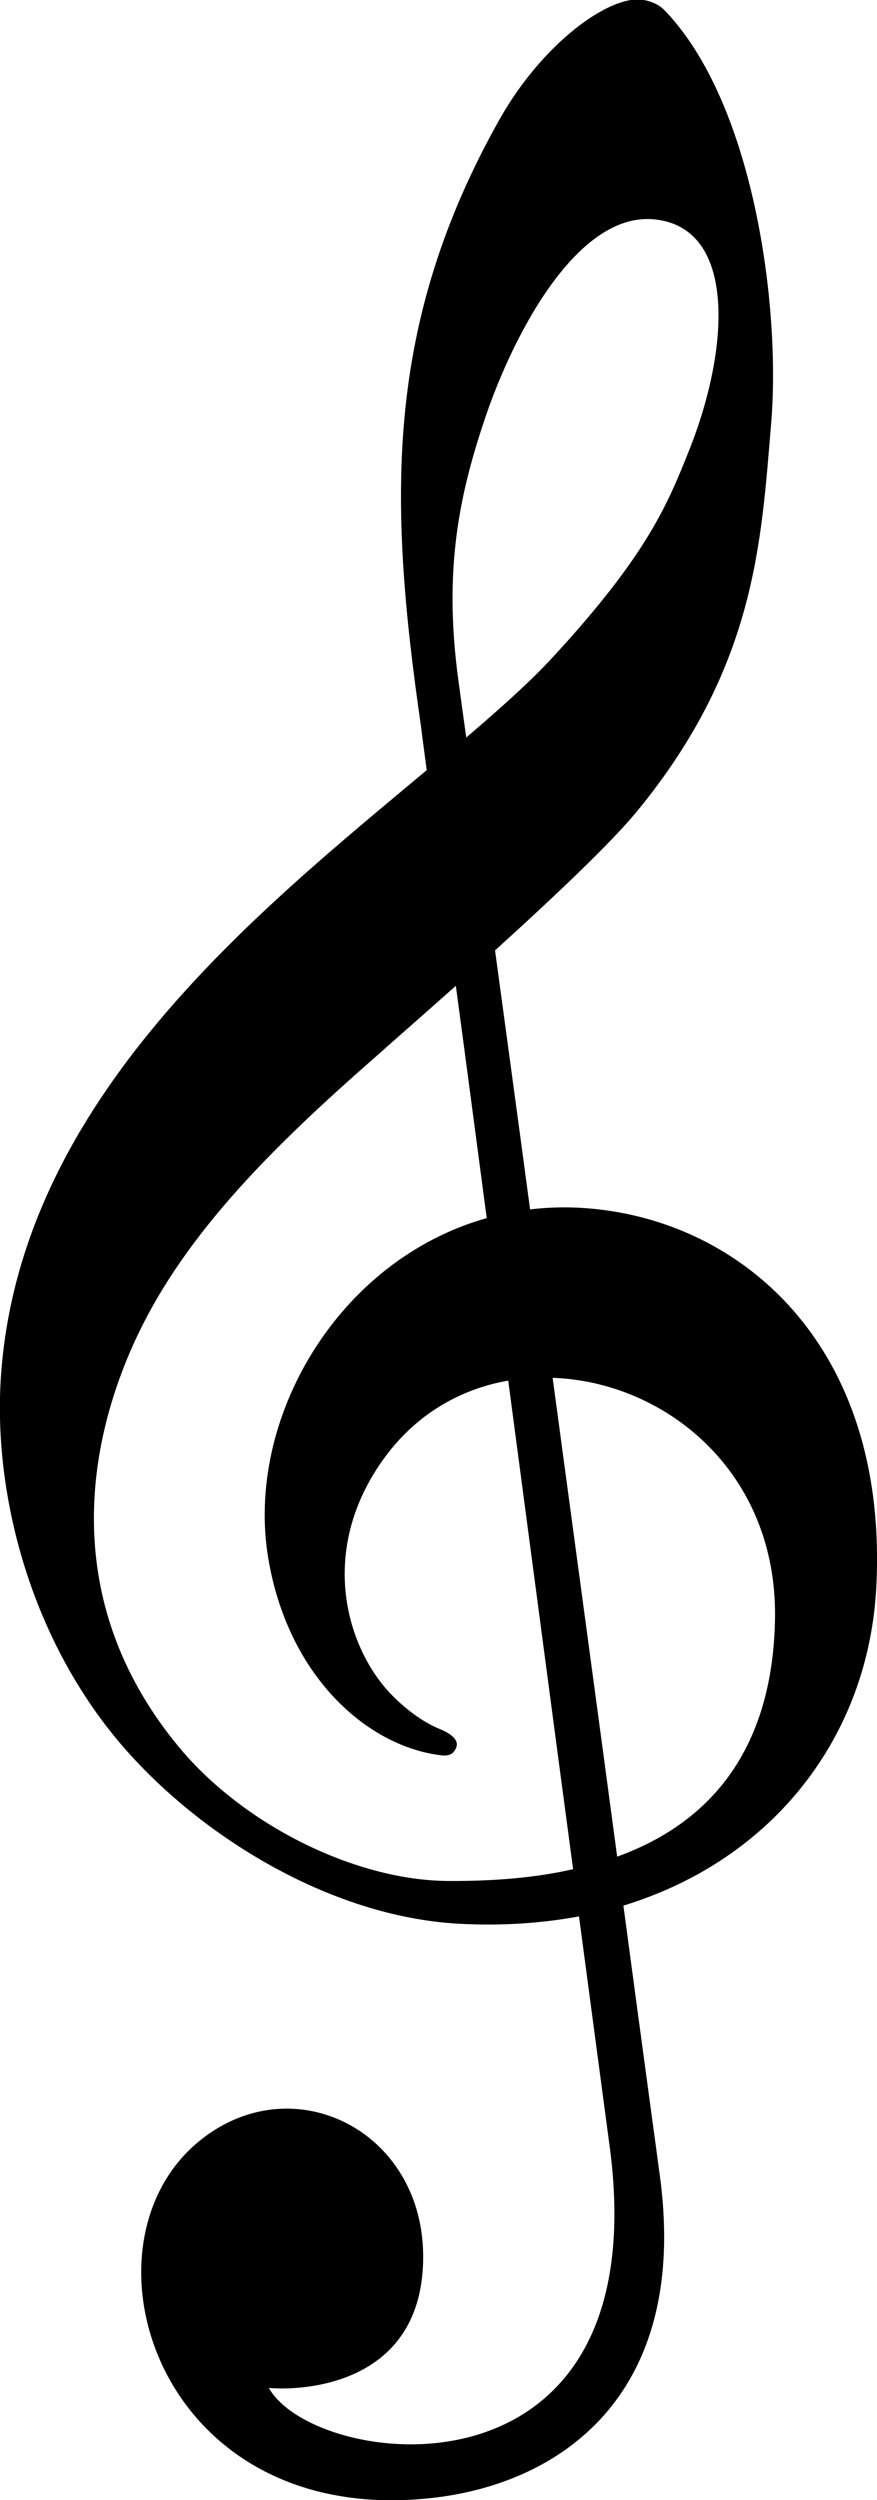 <?xml version="1.0" encoding="utf-8"?>
<!-- Generator: Adobe Illustrator 23.0.2, SVG Export Plug-In . SVG Version: 6.00 Build 0)  -->
<svg version="1.1" id="Layer_1" xmlns="http://www.w3.org/2000/svg" xmlns:xlink="http://www.w3.org/1999/xlink" x="0px" y="0px"
	 viewBox="0 0 252.8 720" style="enable-background:new 0 0 252.8 720;" xml:space="preserve">
<path d="M176.3,348.8c-8.2-1.3-16.1-1.4-23.5-0.5c-3.6-26.9-7.1-52.4-10.1-74.6c16.9-15.3,33.2-30.7,40.8-39.9
	c34.3-41.7,35.9-77.4,38.8-112c2.8-33.7-5.1-92.4-30.8-118.9c-1.7-1.7-3.8-2.5-5.9-2.9c-9.6-1.8-29.1,12.3-41.5,34.2
	c-33.5,59.4-32.1,110.3-22.8,174.6c0.1,0.9,0.7,5.4,1.7,13C74.1,262.7,6.7,316.2,0.4,394.6c-2.8,34.5,8,76.5,34.2,107.4
	c22.6,26.6,60.4,49.9,97.4,52c12.4,0.7,24.1-0.1,34.9-2.1c4.8,35.9,8.1,60.9,8.6,64.5c15.4,107.5-84.7,95.1-98,71.3
	c8.6,0.8,42.5-0.2,44.4-34.7c2.2-39-37.9-59.3-65.4-35.6c-35.7,30.8-10.2,111.8,69.6,101.8c36.9-4.7,73.1-30.8,63.9-94.1
	c-0.2-1.7-4.4-32.2-10.3-76.3c43.5-13.3,70.7-49,72.9-91.8C256,390.7,217.6,355.2,176.3,348.8z M140,119.9
	c8.2-24,26.6-59.2,48.9-56.7c23.4,2.6,21.5,37.1,9.7,66.6c-6.1,15.2-11.8,29.7-39.1,59.3c-6.7,7.3-15.4,15-25.1,23.3
	c-1.3-9.3-2.1-15.2-2.3-16.7C127.7,163.2,132.7,141.5,140,119.9z M128.8,541.7c-26.1-0.3-57.2-15.5-75.9-37
	C20.3,466.7,22.8,424,37.2,390c12.8-30.2,36.5-55.3,69.2-84c7.1-6.3,15.9-14,25-22.1c2.7,20,5.7,42.8,8.9,66.9
	c-43,12.1-69.6,57.9-63,97.8c5.7,34.4,28.8,54.4,49.8,56.9c1.7,0.2,3.5,0.1,4.4-2.2c1.1-2.7-2.9-4.6-4.6-5.3
	c-4.7-1.9-9.6-5.4-14.1-10c-12.9-13.3-21.4-41.4-2.1-68c9.2-12.7,22-20,35.8-22.4c6.6,49.6,13.3,100.5,18.7,140.7
	C154.8,540.7,142.7,541.8,128.8,541.7z M223.4,466.2c-0.5,29.4-11.8,56.3-45.5,68.5c-5.4-40.3-12.1-89.6-18.6-137.9
	C191.5,397.9,224.1,423.6,223.4,466.2z"/>
</svg>
